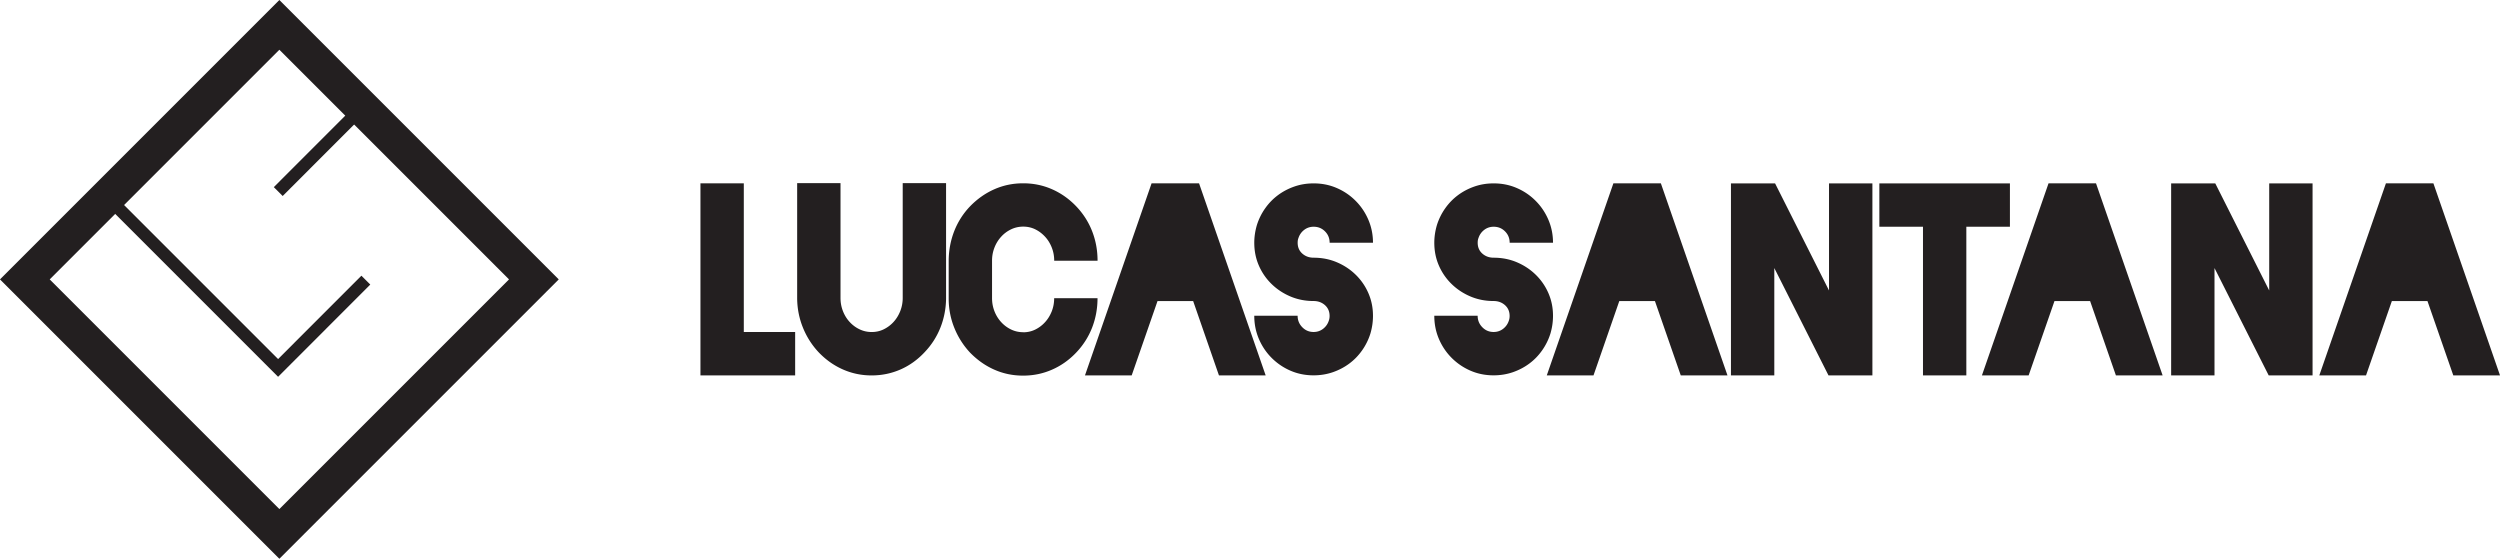 <svg xmlns="http://www.w3.org/2000/svg" id="Layer_2" data-name="Layer 2" viewBox="0 0 647.55 144.74"><defs><style>.cls-1{stroke-width:3.25px;fill:none;stroke:#231f20;stroke-miterlimit:10}.cls-3{fill:#231f20;stroke-width:0}</style></defs><g id="logo"><g id="ls"><path d="M205.96 86v11.23h-24.53V47.49h11.23v38.5h13.3ZM245.05 77.38c-.04 2.63-.53 5.12-1.47 7.49-.94 2.36-2.3 4.48-4.08 6.35-1.83 1.96-3.91 3.45-6.25 4.48a18.438 18.438 0 0 1-7.45 1.54h-.07c-2.58 0-5.05-.51-7.39-1.54s-4.45-2.52-6.32-4.48a20.486 20.486 0 0 1-4.04-6.35c-.96-2.36-1.46-4.86-1.5-7.49V47.43h11.23v29.75c0 1.2.21 2.34.63 3.41.42 1.07 1 2.01 1.74 2.81.74.8 1.59 1.44 2.57 1.9.98.47 2.03.7 3.14.7s2.15-.23 3.11-.7 1.81-1.1 2.54-1.9c.74-.8 1.31-1.74 1.74-2.81.42-1.07.64-2.21.64-3.41V47.43h11.23v29.95ZM265.03 86.07c1.11 0 2.15-.23 3.11-.7s1.8-1.1 2.54-1.91c.74-.8 1.31-1.74 1.74-2.81.42-1.07.63-2.21.63-3.41h11.23c0 2.68-.47 5.22-1.4 7.62a19.69 19.69 0 0 1-4.14 6.48c-1.83 1.92-3.91 3.39-6.25 4.41-2.34 1.03-4.82 1.54-7.45 1.54h-.07c-2.63 0-5.1-.51-7.42-1.54-2.32-1.02-4.41-2.5-6.28-4.41a20.585 20.585 0 0 1-4.04-6.32c-.96-2.34-1.46-4.8-1.5-7.39v-10.3c.04-2.67.54-5.19 1.47-7.55a19.56 19.56 0 0 1 4.08-6.35c1.87-1.92 3.97-3.39 6.28-4.41 2.32-1.02 4.79-1.54 7.42-1.54h.07c2.63 0 5.11.51 7.45 1.54s4.42 2.5 6.25 4.41c1.83 1.92 3.21 4.08 4.14 6.48.94 2.41 1.4 4.95 1.4 7.62h-11.23c0-1.21-.21-2.34-.63-3.41-.42-1.07-1-2.01-1.74-2.81-.74-.8-1.58-1.44-2.54-1.91s-2-.7-3.11-.7-2.16.23-3.14.7-1.84 1.1-2.57 1.91c-.74.8-1.32 1.74-1.74 2.81-.42 1.07-.63 2.2-.63 3.41v9.69c0 1.2.21 2.34.63 3.41.42 1.07 1 2 1.74 2.81.73.8 1.59 1.44 2.57 1.91.98.47 2.03.7 3.14.7ZM309.05 77.98h-9.23l-6.69 19.25h-12.1l17.25-49.74h12.3l17.25 49.74h-12.1l-6.68-19.25ZM355.63 81.79c0 .8-.06 1.58-.17 2.34-.11.76-.28 1.52-.5 2.27a15.54 15.54 0 0 1-2.14 4.34c-.94 1.34-2.05 2.49-3.34 3.44-1.29.96-2.72 1.7-4.28 2.24-1.56.53-3.21.8-4.95.8-2.14 0-4.13-.4-5.98-1.2-1.85-.8-3.48-1.91-4.88-3.31-1.4-1.4-2.51-3.04-3.31-4.91-.8-1.87-1.2-3.88-1.2-6.02h11.23c0 1.16.4 2.15 1.2 2.97.8.83 1.78 1.24 2.94 1.24.94 0 1.76-.28 2.47-.83.71-.56 1.2-1.26 1.47-2.11.13-.36.2-.76.2-1.2 0-1.16-.4-2.09-1.2-2.81-.8-.71-1.78-1.07-2.94-1.07-2.14 0-4.13-.39-5.98-1.17-1.85-.78-3.48-1.85-4.88-3.21-1.4-1.36-2.51-2.95-3.31-4.78-.8-1.83-1.2-3.81-1.2-5.95 0-.76.06-1.51.17-2.27.11-.76.28-1.51.5-2.27.49-1.56 1.2-3.01 2.14-4.34.94-1.34 2.05-2.48 3.34-3.44s2.72-1.7 4.28-2.24c1.56-.54 3.21-.8 4.95-.8 2.14 0 4.13.4 5.98 1.2 1.85.8 3.48 1.9 4.88 3.31 1.4 1.4 2.51 3.04 3.31 4.91.8 1.87 1.2 3.86 1.2 5.95H344.4c0-1.16-.4-2.14-1.2-2.94-.8-.8-1.78-1.2-2.94-1.2-.94 0-1.76.28-2.47.83-.71.56-1.2 1.26-1.47 2.11-.13.31-.2.71-.2 1.2 0 1.16.4 2.1 1.2 2.81.8.71 1.78 1.07 2.94 1.07 2.14 0 4.13.39 5.98 1.17 1.85.78 3.48 1.85 4.88 3.21 1.4 1.36 2.51 2.95 3.31 4.78.8 1.83 1.2 3.79 1.2 5.88ZM402.26 81.79c0 .8-.06 1.58-.17 2.34-.11.76-.28 1.52-.5 2.27a15.54 15.54 0 0 1-2.14 4.34c-.94 1.34-2.05 2.49-3.34 3.44-1.29.96-2.72 1.7-4.28 2.24-1.56.53-3.21.8-4.95.8-2.14 0-4.13-.4-5.98-1.2-1.85-.8-3.48-1.91-4.88-3.31-1.4-1.4-2.51-3.04-3.31-4.91-.8-1.87-1.2-3.88-1.2-6.02h11.23c0 1.16.4 2.15 1.2 2.97.8.83 1.78 1.24 2.94 1.24.94 0 1.76-.28 2.47-.83.71-.56 1.2-1.26 1.47-2.11.13-.36.2-.76.2-1.2 0-1.16-.4-2.09-1.2-2.81-.8-.71-1.78-1.07-2.94-1.07-2.14 0-4.13-.39-5.98-1.17-1.85-.78-3.48-1.85-4.88-3.21-1.4-1.36-2.51-2.95-3.31-4.78-.8-1.83-1.2-3.81-1.2-5.95 0-.76.06-1.51.17-2.27.11-.76.28-1.51.5-2.27.49-1.56 1.2-3.01 2.14-4.34.94-1.34 2.05-2.48 3.34-3.44s2.72-1.7 4.28-2.24c1.56-.54 3.21-.8 4.95-.8 2.14 0 4.13.4 5.98 1.2 1.85.8 3.48 1.9 4.88 3.31 1.4 1.4 2.51 3.04 3.31 4.91.8 1.87 1.2 3.86 1.2 5.95h-11.23c0-1.16-.4-2.14-1.2-2.94-.8-.8-1.78-1.2-2.94-1.2-.94 0-1.76.28-2.47.83-.71.56-1.2 1.26-1.47 2.11-.13.31-.2.71-.2 1.2 0 1.16.4 2.1 1.2 2.81.8.71 1.78 1.07 2.94 1.07 2.14 0 4.13.39 5.98 1.17 1.85.78 3.48 1.85 4.88 3.21s2.51 2.95 3.31 4.78c.8 1.83 1.2 3.79 1.2 5.88ZM428.65 77.98h-9.22l-6.68 19.25h-12.1l17.25-49.74h12.3l17.25 49.74h-12.1l-6.69-19.25ZM484.99 47.5v49.74h-11.37l-14.04-27.81v27.81h-11.23V47.5h11.43l13.97 27.74V47.5h11.23ZM520.62 58.73h-11.3v38.51h-11.23V58.73h-11.3V47.5h33.82v11.23ZM541.37 77.98h-9.22l-6.69 19.25h-12.1l17.25-49.74h12.3l17.25 49.74h-12.1l-6.68-19.25ZM599 47.5v49.74h-11.36L573.6 69.43v27.81h-11.23V47.5h11.43l13.97 27.74V47.5H599ZM628.76 77.98h-9.22l-6.69 19.25h-12.1L618 47.49h12.3l17.25 49.74h-12.1l-6.69-19.25Z" class="cls-3"/></g><g id="simb2"><path d="M25.75 25.75h93.23v93.23H25.75z" style="stroke-width:9.11px;fill:none;stroke:#231f20;stroke-miterlimit:10" transform="rotate(-45 72.368 72.374)"/><path d="m26.63 49.9 45.4 45.4 22.73-22.74M72.07 49.62l24.68-24.69" class="cls-1"/></g></g></svg>